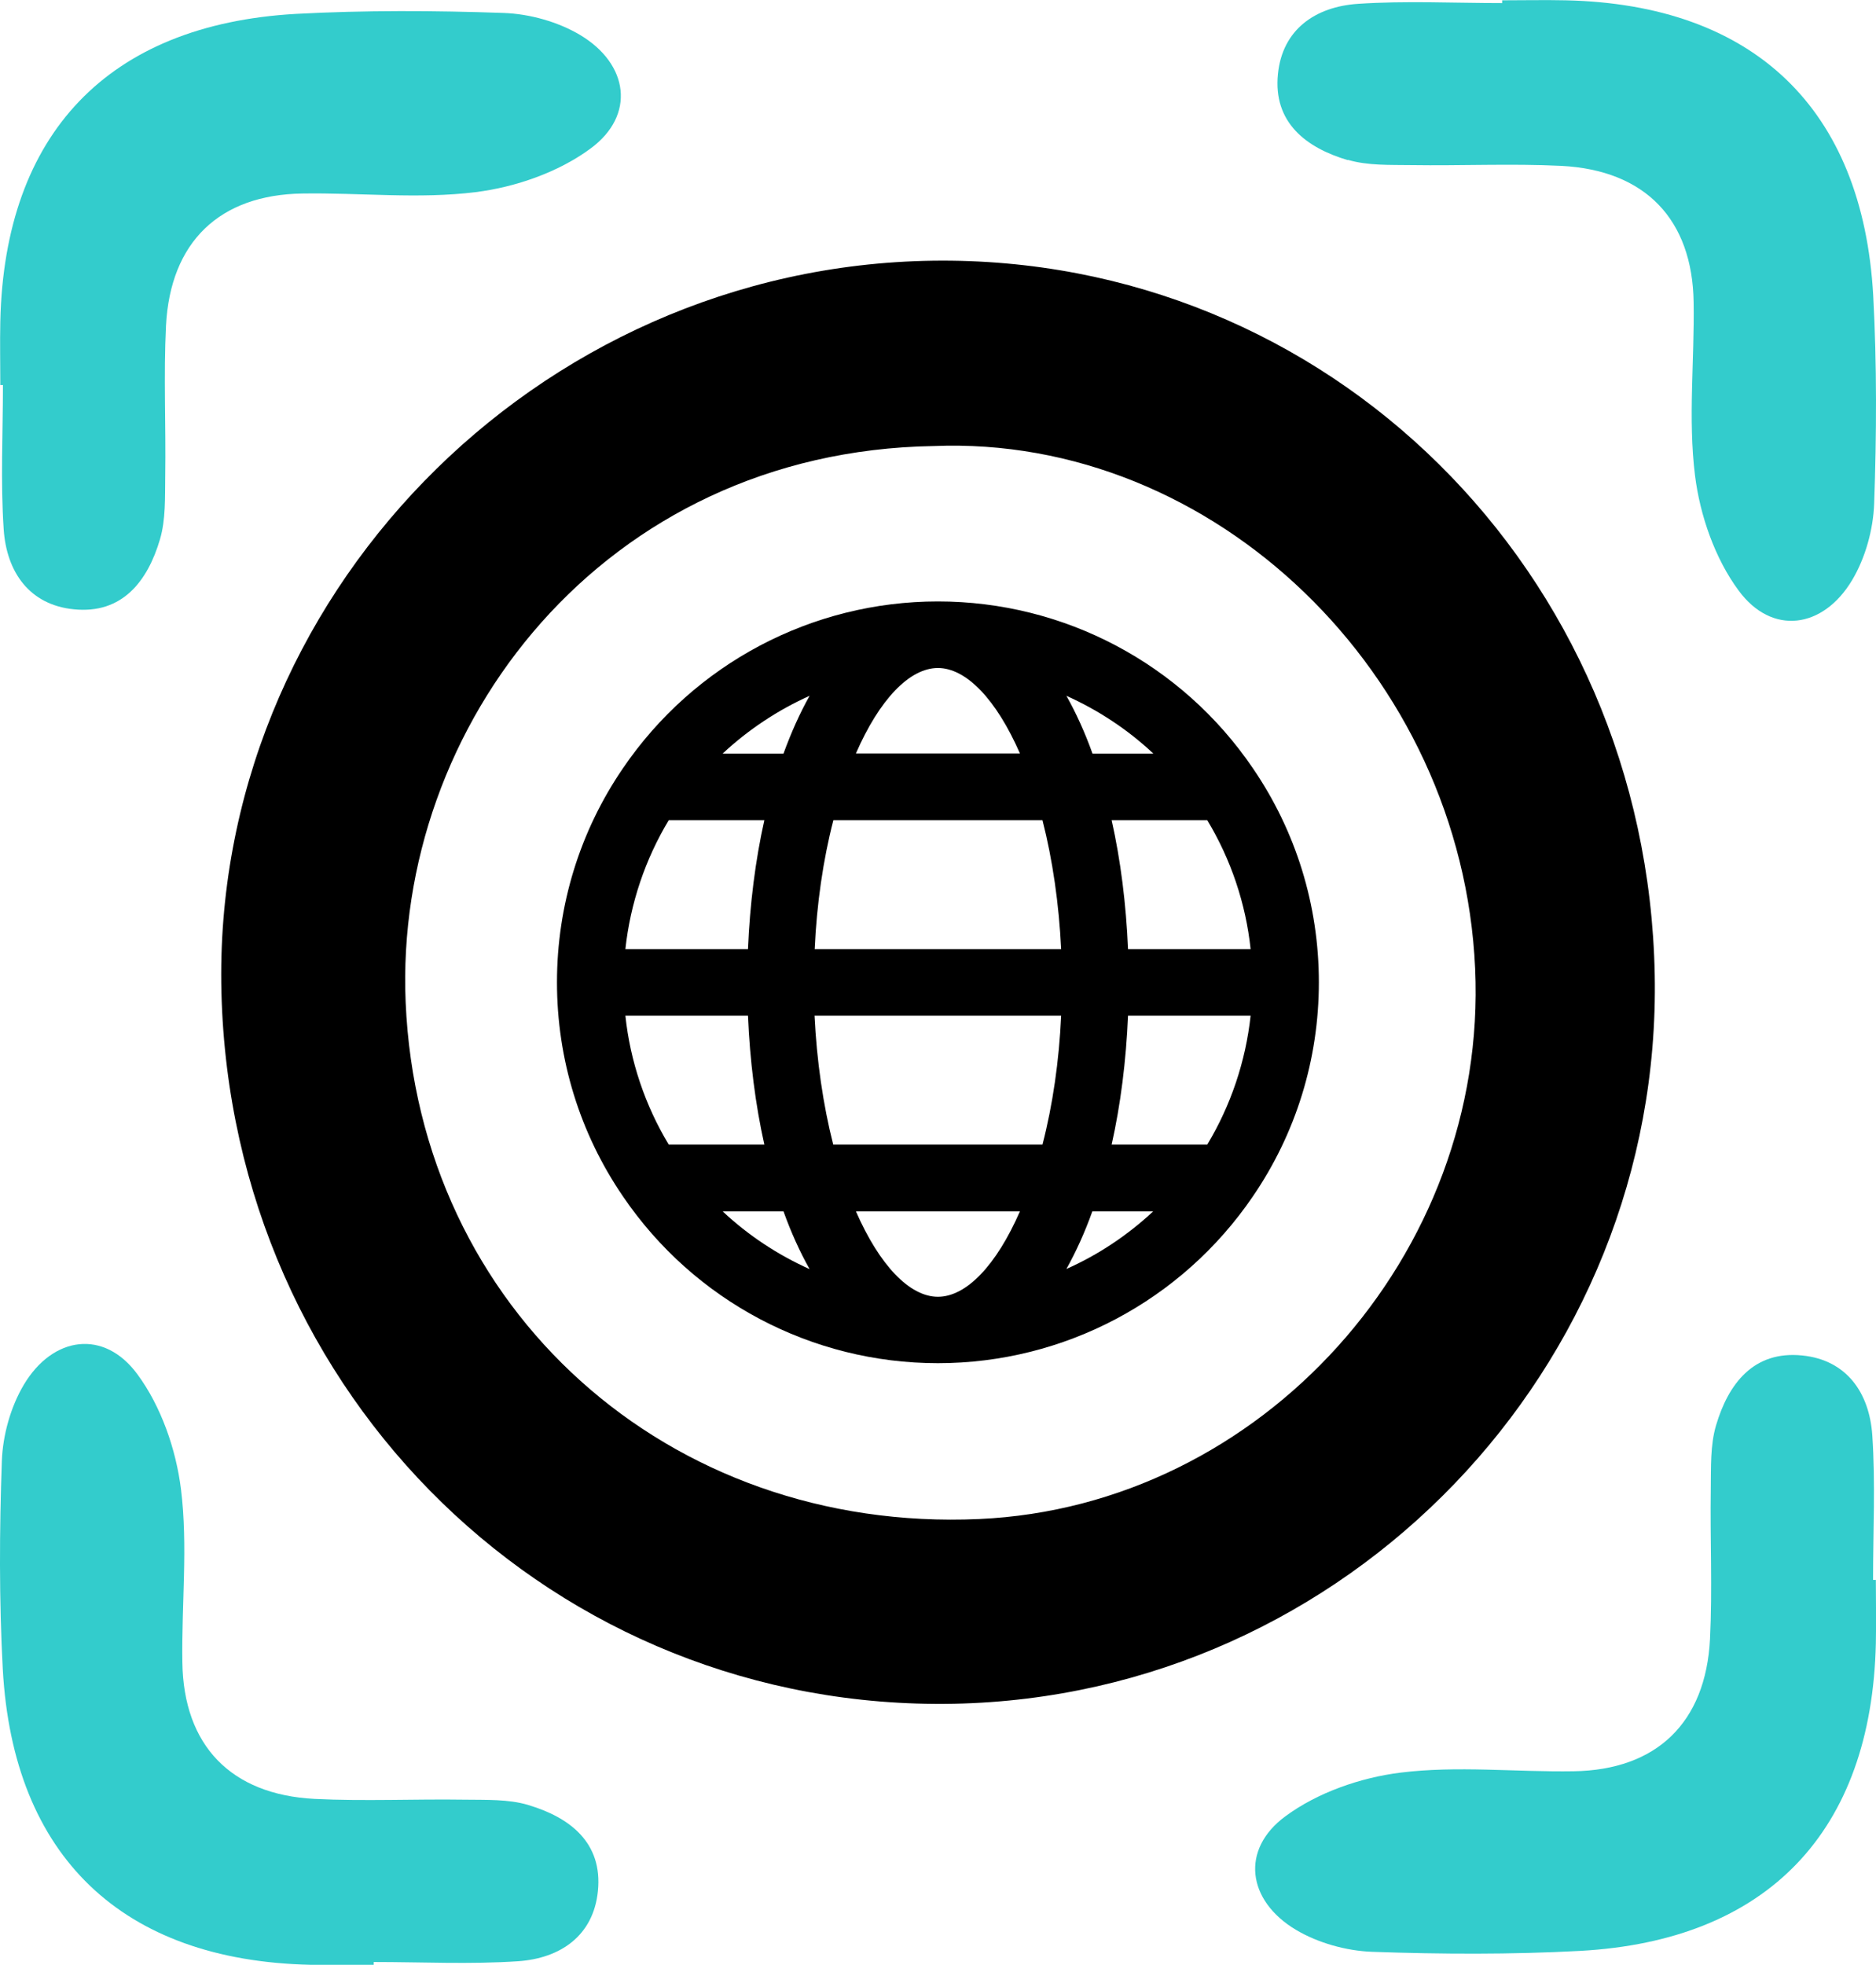 <?xml version="1.0" encoding="UTF-8"?>
<svg id="Calque_2" data-name="Calque 2" xmlns="http://www.w3.org/2000/svg" viewBox="0 0 121.49 127.21">
  <defs>
    <style>
      .cls-1 {
        fill: #3cc;
      }

      .cls-1, .cls-2 {
        stroke-width: 0px;
      }

      .cls-2 {
        fill: #000;
      }
    </style>
  </defs>
  <g id="Calque_1-2" data-name="Calque 1">
    <g>
      <path class="cls-1" d="M87.29,10.35c1.29.38,2.72.32,4.09.34,3.25.05,6.5-.11,9.74.05,5.43.28,8.48,3.47,8.56,8.83.06,3.75-.37,7.54.09,11.22.32,2.58,1.29,5.37,2.82,7.44,2.15,2.93,5.47,2.49,7.36-.68.85-1.43,1.36-3.26,1.42-4.93.16-4.49.18-9-.06-13.48C120.63,7.01,113.56.29,101.4.02c-1.37-.03-2.75,0-4.12,0,0,.06,0,.12,0,.18-3.12,0-6.25-.16-9.36.05-2.73.19-4.87,1.65-5.16,4.54-.32,3.14,1.82,4.78,4.53,5.58Z"/>
      <path class="cls-1" d="M.19,24.93c0,3.12-.16,6.25.05,9.36.19,2.73,1.65,4.87,4.54,5.16,3.14.32,4.78-1.82,5.58-4.53.38-1.29.32-2.72.34-4.09.05-3.25-.11-6.5.05-9.74.28-5.43,3.47-8.48,8.83-8.56,3.75-.06,7.54.37,11.22-.09,2.58-.32,5.37-1.29,7.44-2.82,2.93-2.15,2.49-5.47-.68-7.36-1.43-.85-3.26-1.36-4.93-1.42-4.49-.16-9-.18-13.48.06C7.01,1.59.29,8.65.02,20.81c-.03,1.37,0,2.75,0,4.12.06,0,.12,0,.18,0Z"/>
      <path class="cls-1" d="M34.2,116.86c-1.29-.38-2.72-.32-4.09-.34-3.25-.05-6.5.11-9.74-.05-5.43-.28-8.48-3.47-8.56-8.83-.06-3.75.37-7.54-.09-11.22-.32-2.58-1.29-5.37-2.82-7.44-2.15-2.93-5.47-2.49-7.36.68-.85,1.43-1.36,3.26-1.42,4.93-.16,4.49-.18,9,.06,13.48.67,12.14,7.74,18.86,19.9,19.14,1.37.03,2.75,0,4.12,0,0-.06,0-.12,0-.18,3.12,0,6.25.16,9.36-.05,2.73-.19,4.87-1.65,5.16-4.54.32-3.14-1.82-4.78-4.53-5.58Z"/>
      <path class="cls-1" d="M121.3,102.28c0-3.12.16-6.25-.05-9.36-.19-2.73-1.65-4.87-4.54-5.16-3.14-.32-4.78,1.82-5.58,4.53-.38,1.29-.32,2.72-.34,4.09-.05,3.25.11,6.5-.05,9.74-.28,5.43-3.47,8.48-8.83,8.56-3.75.06-7.54-.37-11.22.09-2.58.32-5.37,1.29-7.44,2.82-2.93,2.15-2.49,5.47.68,7.36,1.43.85,3.26,1.36,4.93,1.42,4.49.16,9,.18,13.48-.06,12.14-.67,18.86-7.74,19.14-19.9.03-1.37,0-2.75,0-4.12-.06,0-.12,0-.18,0Z"/>
      <path class="cls-2" d="M107.16,63.1c-.5-26.13-21.17-46.57-46.75-46.22-25.76.36-46.72,21.91-46.07,47.38.66,26.19,21.63,46.55,47.43,46.05,25.45-.5,45.88-21.74,45.39-47.22ZM63.41,98.35c-20.14.9-36.29-13.57-37.14-33.46-.76-17.88,12.78-35.66,34.19-36.01,18.14-.74,34.21,14.75,35.07,33.82.84,18.54-13.84,34.83-32.12,35.65Z"/>
      <path class="cls-2" d="M60.74,38.94c-8.17,0-15.79,4.04-20.39,10.79-2.8,4.09-4.28,8.89-4.28,13.87s1.48,9.78,4.28,13.87c4.6,6.76,12.22,10.79,20.39,10.79s15.79-4.04,20.39-10.79c2.8-4.09,4.28-8.89,4.28-13.87s-1.48-9.78-4.28-13.87c-4.6-6.76-12.22-10.79-20.39-10.79ZM60.74,43.25c1.84,0,3.79,2.05,5.31,5.53h-10.62c1.52-3.49,3.47-5.53,5.31-5.53ZM53.96,53.1h13.55c.66,2.58,1.07,5.44,1.21,8.35h-15.96c.13-2.9.54-5.76,1.21-8.35ZM43.31,53.1h6.19c-.58,2.59-.94,5.44-1.06,8.35h-7.94c.32-2.95,1.28-5.81,2.81-8.35ZM40.5,65.76h7.94c.12,2.91.48,5.76,1.06,8.35h-6.19c-1.54-2.55-2.5-5.42-2.81-8.35ZM46.8,78.43h3.94c.49,1.37,1.06,2.62,1.69,3.74-2.07-.93-3.98-2.19-5.63-3.74ZM50.74,48.79h-3.94c1.65-1.54,3.56-2.81,5.63-3.74-.63,1.12-1.19,2.37-1.69,3.74ZM60.74,83.96c-1.84,0-3.79-2.05-5.31-5.53h10.62c-1.52,3.49-3.47,5.53-5.31,5.53ZM67.52,74.11h-13.56c-.66-2.59-1.07-5.45-1.21-8.35h15.97c-.13,2.9-.54,5.76-1.21,8.35ZM74.69,48.79h-3.94c-.49-1.37-1.06-2.62-1.69-3.74,2.07.93,3.98,2.19,5.63,3.74ZM69.06,82.16c.62-1.11,1.19-2.36,1.68-3.73h3.94c-1.65,1.54-3.55,2.81-5.62,3.73ZM78.18,74.11h-6.19c.58-2.59.94-5.44,1.06-8.35h7.94c-.32,2.95-1.28,5.81-2.81,8.35ZM73.05,61.45c-.12-2.91-.48-5.76-1.06-8.35h6.19c1.54,2.55,2.5,5.42,2.81,8.35h-7.94Z"/>
    </g>
  </g>
</svg>